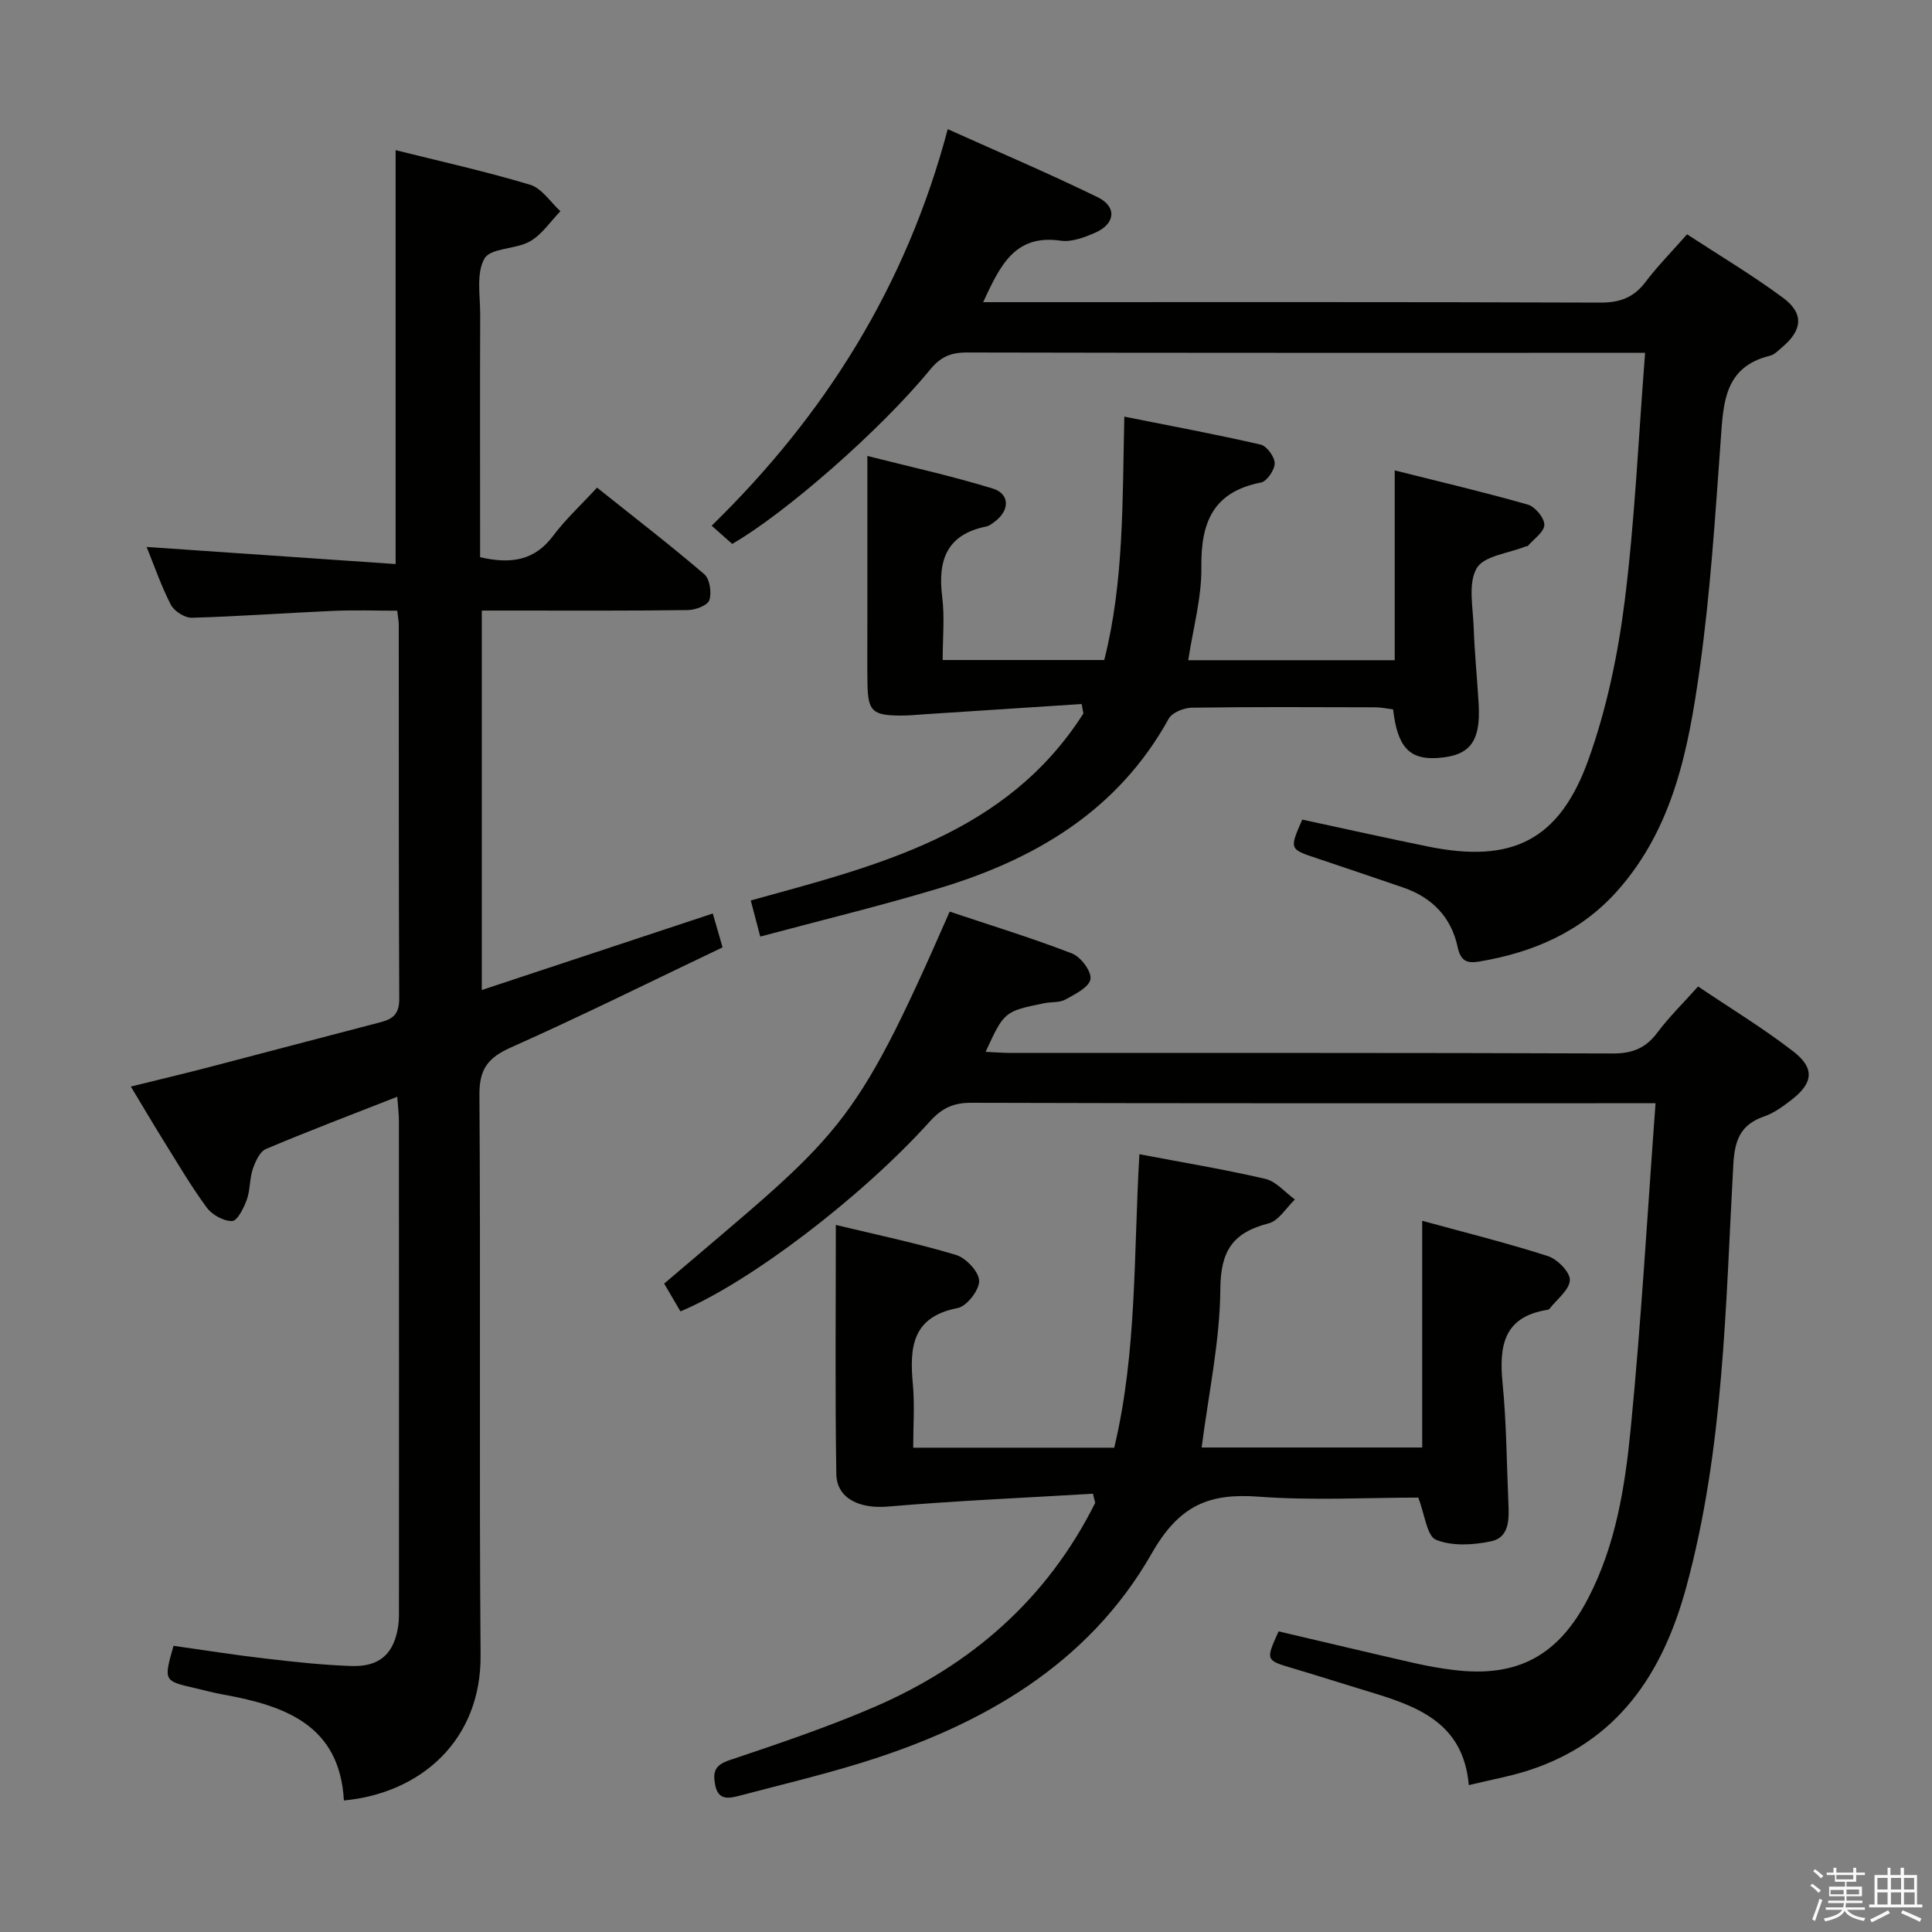 <svg enable-background="new 0 0 400 400" viewBox="0 0 400 400" xmlns="http://www.w3.org/2000/svg"><rect x="0" y="0" width="400" height="400" fill="#808080" stroke="none"/><path d="m374.8 390.4.4-.4c.7.5 1.3 1 1.8 1.4l-.5.5c-.5-.6-1.1-1.1-1.7-1.5zm1 7.3-.6-.3c.5-1.4 1.1-2.8 1.5-4.3.2.1.4.2.6.3-.5 1.3-1 2.8-1.5 4.3zm-.4-10.3.4-.4c.4.3 1 .8 1.7 1.4l-.5.5c-.4-.5-1-1-1.6-1.5zm2.5.3h1.7v-1h.6v1h3.5v-1h.6v1h1.8v.5h-1.8v1.4h-2v1h3.2v2h-3.2v.9h3.3v.5h-3.4c0 .3-.1.6-.1.9h4v.5h-3.7c.7.9 1.9 1.5 3.8 1.7-.1.2-.2.4-.3.6-2.1-.4-3.5-1.1-4-2.1-.4 1-1.8 1.7-4 2.2-.1-.2-.2-.4-.3-.6 2.1-.4 3.4-1 3.8-1.8h-3.4v-.5h3.6c.1-.3.1-.6.2-.9h-3.3v-.5h3.4c0-.3 0-.6 0-.9h-3.2v-2h3.3v-1h-2.1v-1.4h-1.7v-.5zm1.1 3.5v1h2.7c0-.3 0-.4 0-.4 0-.1 0-.2 0-.2 0-.1 0-.2 0-.3h-2.7zm1.2-3v.9h3.5v-.9zm4.7 3h-2.6v.6.4h2.6z" fill="#fafafb"/><path d="m393.6 386.7h.6v1.5h2.7v6.1h1.1v.6h-11v-.6h1.1v-6.1h2.7v-1.5h.6v1.5h2.1v-1.5zm-2.7 8.8.4.6c-1.2.6-2.5 1.3-3.8 1.9-.1-.2-.2-.4-.3-.6 1.2-.6 2.5-1.2 3.7-1.9zm-2.2-6.7v2.4h2.1v-2.4zm0 3v2.5h2.1v-2.5zm2.8-3v2.4h2.1v-2.4zm0 3v2.5h2.1v-2.5zm6 6.1c-1.4-.7-2.7-1.3-3.9-1.8l.3-.6c1.5.6 2.7 1.2 3.9 1.7zm-1.2-9.1h-2.1v2.4h2.1zm-2.1 3v2.5h2.2v-2.5z" fill="#fafafb"/><g fill="#010100"><path d="m82.25 227.07c-9.4 3.69-18.36 7.08-27.17 10.81-1.3.55-2.22 2.62-2.75 4.18-.68 2.02-.51 4.33-1.23 6.32-.62 1.71-1.95 4.39-3.03 4.42-1.76.05-4.16-1.28-5.26-2.78-3.25-4.41-6.03-9.17-8.93-13.82-2.19-3.51-4.28-7.09-6.79-11.24 5.7-1.41 10.95-2.65 16.17-4.01 11.88-3.09 23.75-6.26 35.63-9.34 2.56-.66 3.78-1.81 3.77-4.79-.13-25.83-.08-51.66-.1-77.48 0-.66-.14-1.32-.32-2.9-4.34 0-8.76-.16-13.16.03-9.79.43-19.56 1.15-29.35 1.43-1.47.04-3.67-1.36-4.36-2.7-2.04-3.97-3.5-8.24-5.01-11.96 17 1.17 34.12 2.34 51.55 3.54 0-29.11 0-57.11 0-85.69 9.07 2.27 18.56 4.37 27.84 7.16 2.43.73 4.21 3.6 6.28 5.48-2.07 2.13-3.82 4.82-6.3 6.24-2.94 1.68-8.13 1.33-9.42 3.55-1.75 3.04-.88 7.68-.89 11.63-.06 15-.02 29.99-.02 44.99v5.22c6.35 1.47 11.26.73 15.11-4.41 2.57-3.44 5.79-6.4 9.1-9.99 7.83 6.25 15.17 11.9 22.2 17.92 1.15.98 1.56 3.82 1.05 5.38-.35 1.08-2.87 2.03-4.43 2.05-12.33.17-24.66.1-36.99.1-1.79 0-3.58 0-5.69 0v78.56c16.11-5.33 31.77-10.52 47.83-15.84.62 2.15 1.19 4.15 2.02 7.01-14.71 7.01-29.12 14.17-43.81 20.72-4.76 2.12-6.57 4.45-6.53 9.84.27 38.66-.07 77.32.24 115.98.14 17.73-12.48 28.6-28.3 30.09-.86-15.62-12.21-19.64-25.04-21.94-1.95-.35-3.87-.88-5.81-1.33-6.47-1.48-6.49-1.51-4.42-8.75 6.25.88 12.6 1.89 18.97 2.63 5.93.69 11.89 1.35 17.86 1.55 5.93.2 8.89-2.62 9.71-8.45.16-1.15.13-2.33.13-3.49.01-33.66.01-67.32-.01-100.98-.01-1.44-.2-2.89-.34-4.94z"/><path d="m342.76 228.41c-2.66 0-4.46 0-6.25 0-45.16 0-90.33.05-135.49-.09-3.72-.01-6.09 1.19-8.51 3.87-14.24 15.79-37.35 33.33-51.63 39.32-1.11-1.9-2.25-3.85-3.37-5.76 36.71-31.34 38.82-30.68 59.11-77.01 8.44 2.83 17.01 5.45 25.34 8.67 1.81.7 4.07 3.73 3.81 5.31-.27 1.67-3.18 3.11-5.18 4.22-1.22.68-2.92.46-4.38.76-8.29 1.7-8.29 1.71-12.15 10.07 1.89.09 3.61.23 5.34.23 41.5.01 83-.05 124.49.11 4.09.02 6.86-1.11 9.27-4.35 2.37-3.18 5.25-5.98 8.41-9.52 6.71 4.52 13.5 8.64 19.74 13.47 4.5 3.49 4.08 6.57-.47 10.06-1.71 1.31-3.53 2.66-5.53 3.35-4.95 1.71-6.17 4.86-6.45 10.06-1.62 29.33-1.94 58.84-9.76 87.5-4.87 17.84-14.14 31.88-32.66 37.87-3.76 1.22-7.69 1.91-12.34 3.04-1.14-13.2-11.05-16.45-21.16-19.5-5.09-1.54-10.15-3.17-15.25-4.68-5.67-1.68-5.68-1.64-2.97-7.65 9.28 2.17 18.61 4.4 27.96 6.53 2.75.63 5.54 1.13 8.34 1.47 13.14 1.6 21.59-2.96 27.75-14.78 5.74-11 7.66-23.06 8.84-35.09 2.18-22.15 3.45-44.37 5.15-67.48z"/><path d="m269.62 169.69c8.63 1.85 17.33 3.81 26.07 5.58 17.3 3.52 27.15-1.21 33.17-17.97 3.77-10.5 6.11-21.72 7.51-32.82 2.11-16.79 2.85-33.76 4.23-51.43-2.48 0-4.25 0-6.01 0-44.82 0-89.64.03-134.46-.07-3.29-.01-5.43.94-7.55 3.53-10.26 12.54-30.07 29.83-40.99 36.1-1.2-1.06-2.5-2.21-4.25-3.77 23.47-22.89 40.26-49.61 48.88-82.1 10.69 4.81 21 9.19 31.06 14.1 4.02 1.96 3.63 5.52-.51 7.33-2.23.98-4.89 1.99-7.17 1.66-9.53-1.38-12.54 5.19-16.05 12.73h6.28c40.49 0 80.98-.06 121.47.09 4.05.02 6.92-1.02 9.37-4.25 2.5-3.3 5.43-6.27 8.62-9.89 6.74 4.41 13.56 8.47 19.9 13.17 4.36 3.23 3.98 6.71-.26 10.25-.76.64-1.54 1.49-2.44 1.71-9.57 2.33-9.68 9.85-10.24 17.58-1.14 15.74-2.14 31.53-4.33 47.14-2.3 16.44-5.38 32.91-17.02 46.03-7.64 8.61-17.54 12.82-28.65 14.69-2.5.42-3.84-.07-4.47-3.03-1.3-6.13-5.27-10.24-11.24-12.29-5.98-2.05-11.96-4.07-17.95-6.08-5.64-1.88-5.65-1.87-2.97-7.99z"/><path d="m226.29 309.26c-14.17.85-28.36 1.45-42.49 2.66-5.71.49-10.57-1.58-10.65-6.77-.27-16.93-.1-33.86-.1-51.54 8 1.93 16.54 3.71 24.86 6.2 2.07.62 4.77 3.48 4.81 5.37.05 1.92-2.56 5.27-4.46 5.64-9.48 1.83-9.96 8.19-9.26 15.79.39 4.25.07 8.58.07 13.12h41.62c4.74-19.84 4-40.15 5.21-60.76 8.92 1.7 17.55 3.12 26.06 5.1 2.26.53 4.1 2.8 6.14 4.27-1.8 1.71-3.35 4.41-5.46 4.95-7.3 1.88-9.93 5.58-9.98 13.54-.08 10.87-2.45 21.72-3.87 32.86h45.66c0-15.34 0-30.72 0-46.94 8.67 2.38 17.43 4.55 26 7.3 1.97.63 4.64 3.33 4.57 4.98-.09 2.04-2.69 3.98-4.22 5.95-.09.12-.29.19-.44.21-9.05 1.43-10.03 7.47-9.27 15.16.82 8.26.84 16.6 1.21 24.91.15 3.27.21 7.05-3.58 7.85-3.69.78-8.07 1.04-11.4-.31-1.9-.77-2.32-5.22-3.68-8.74-10.47 0-21.81.65-33.04-.19-10.34-.77-16.47 1.8-22.14 11.74-13.17 23.08-35.18 35.63-60.03 43.33-8.4 2.6-16.97 4.63-25.47 6.88-2.2.58-4.31.88-4.9-2.3-.49-2.64-.09-4.07 2.93-5.08 10.06-3.38 20.16-6.78 29.9-10.97 20.2-8.7 35.94-22.45 45.86-42.32-.17-.63-.31-1.26-.46-1.89z"/><path d="m223.94 145.76c-10.83.71-21.66 1.42-32.5 2.12-1.66.11-3.32.28-4.98.27-5.84-.03-6.76-.89-6.86-6.6-.07-4.16-.02-8.33-.02-12.5 0-11.29 0-22.57 0-34.65 8.5 2.16 17.33 4.1 25.94 6.74 3.62 1.11 3.56 4.57.38 6.9-.53.39-1.1.85-1.72.97-8.19 1.65-10.06 6.99-9.11 14.54.53 4.22.1 8.56.1 13.1h33.45c4.11-16.18 3.75-32.92 4.16-50.39 9.81 1.96 19.06 3.68 28.22 5.79 1.27.29 2.91 2.53 2.91 3.87 0 1.38-1.61 3.74-2.84 3.98-9.89 1.93-12.46 8.24-12.34 17.51.08 6.33-1.72 12.69-2.72 19.28h42.75c0-12.98 0-25.73 0-39.3 9.68 2.43 18.67 4.54 27.55 7.08 1.51.43 3.43 2.74 3.43 4.18 0 1.45-2.15 2.91-3.38 4.35-.09.1-.32.07-.47.13-3.52 1.43-8.65 1.93-10.16 4.52-1.82 3.15-.76 8.08-.62 12.23.18 5.31.73 10.61 1.03 15.92.44 7.78-1.81 10.69-8.5 11.13-5.82.39-8.32-2.25-9.21-10.05-1.16-.15-2.42-.44-3.67-.44-12.66-.03-25.33-.11-37.99.08-1.65.02-4.09.99-4.8 2.28-10.54 19.09-27.72 29.16-47.75 35.17-12.03 3.61-24.25 6.57-36.82 9.94-.75-2.86-1.28-4.89-1.96-7.48 26.33-7.26 52.96-13.72 68.87-38.72-.11-.65-.24-1.3-.37-1.95z"/></g></svg>